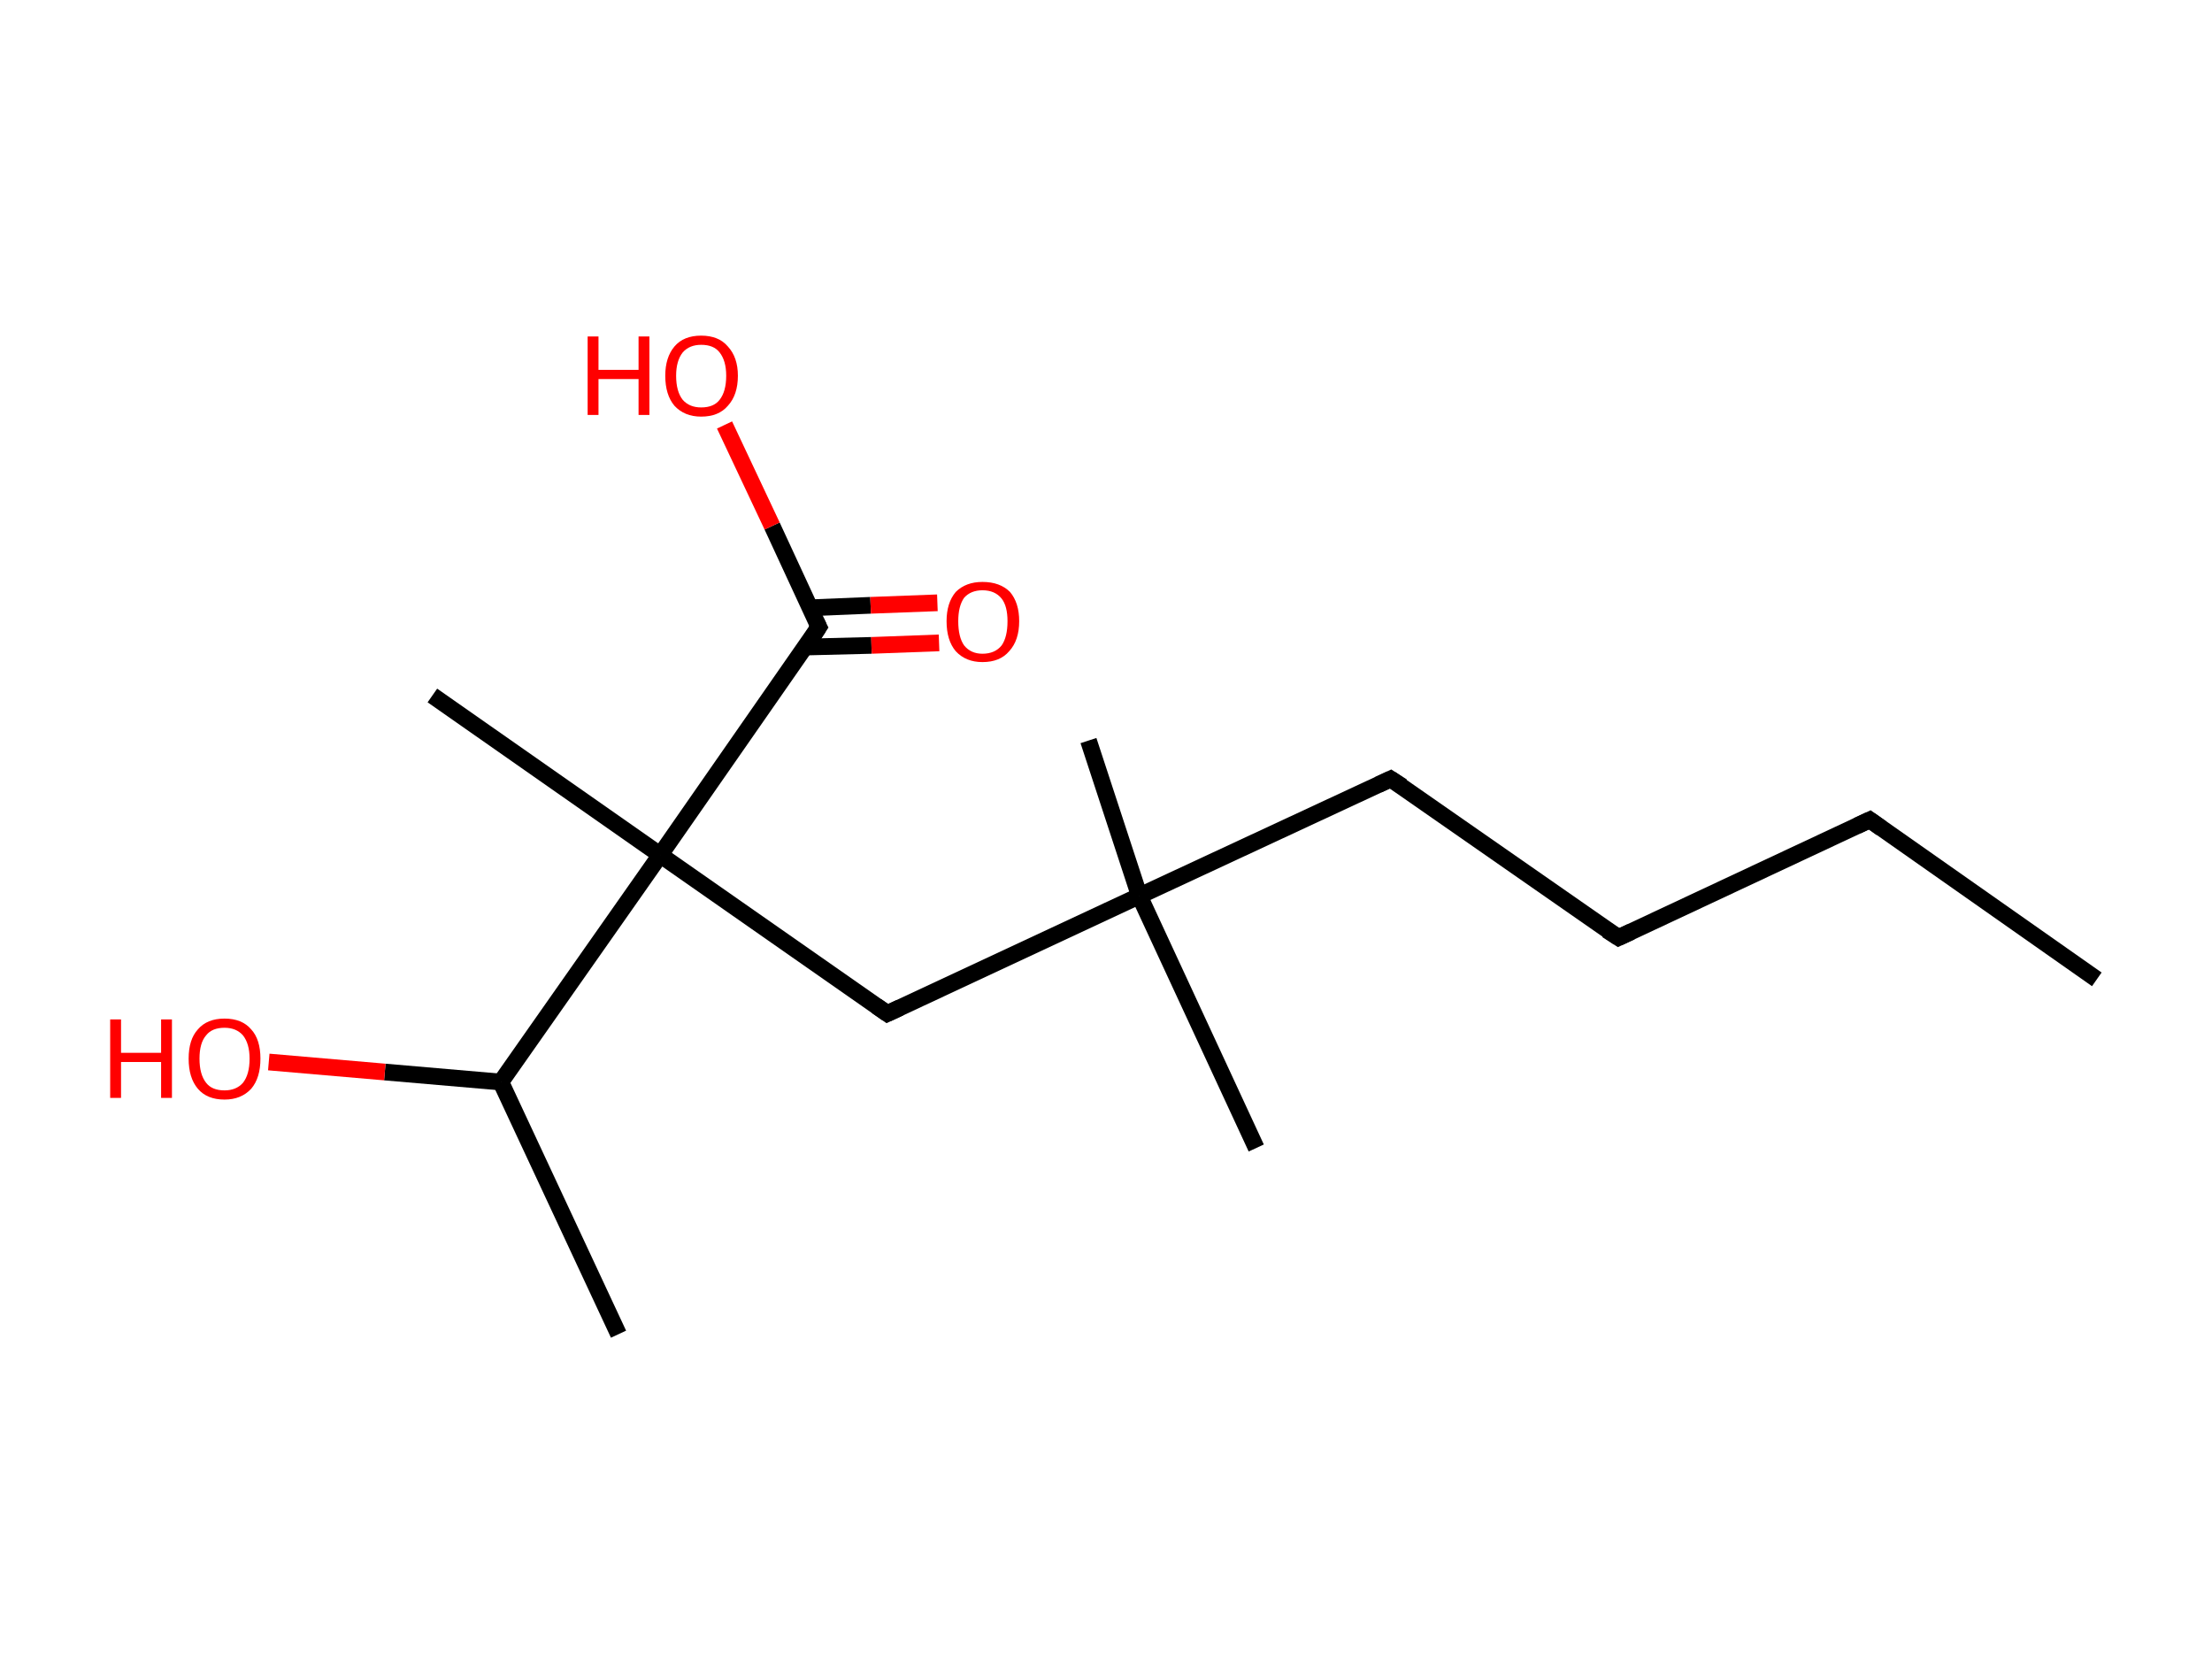<?xml version='1.0' encoding='ASCII' standalone='yes'?>
<svg xmlns="http://www.w3.org/2000/svg" xmlns:rdkit="http://www.rdkit.org/xml" xmlns:xlink="http://www.w3.org/1999/xlink" version="1.1" baseProfile="full" xml:space="preserve" width="265px" height="200px" viewBox="0 0 265 200">
<!-- END OF HEADER -->
<rect style="opacity:1.0;fill:#FFFFFF;stroke:none" width="265.0" height="200.0" x="0.0" y="0.0"> </rect>
<path class="bond-0 atom-0 atom-1" d="M 251.2,117.3 L 224.0,98.2" style="fill:none;fill-rule:evenodd;stroke:#000000;stroke-width:2.0px;stroke-linecap:butt;stroke-linejoin:miter;stroke-opacity:1"/>
<path class="bond-1 atom-1 atom-2" d="M 224.0,98.2 L 193.9,112.3" style="fill:none;fill-rule:evenodd;stroke:#000000;stroke-width:2.0px;stroke-linecap:butt;stroke-linejoin:miter;stroke-opacity:1"/>
<path class="bond-2 atom-2 atom-3" d="M 193.9,112.3 L 166.6,93.3" style="fill:none;fill-rule:evenodd;stroke:#000000;stroke-width:2.0px;stroke-linecap:butt;stroke-linejoin:miter;stroke-opacity:1"/>
<path class="bond-3 atom-3 atom-4" d="M 166.6,93.3 L 136.5,107.3" style="fill:none;fill-rule:evenodd;stroke:#000000;stroke-width:2.0px;stroke-linecap:butt;stroke-linejoin:miter;stroke-opacity:1"/>
<path class="bond-4 atom-4 atom-5" d="M 136.5,107.3 L 150.5,137.5" style="fill:none;fill-rule:evenodd;stroke:#000000;stroke-width:2.0px;stroke-linecap:butt;stroke-linejoin:miter;stroke-opacity:1"/>
<path class="bond-5 atom-4 atom-6" d="M 136.5,107.3 L 130.4,88.7" style="fill:none;fill-rule:evenodd;stroke:#000000;stroke-width:2.0px;stroke-linecap:butt;stroke-linejoin:miter;stroke-opacity:1"/>
<path class="bond-6 atom-4 atom-7" d="M 136.5,107.3 L 106.3,121.4" style="fill:none;fill-rule:evenodd;stroke:#000000;stroke-width:2.0px;stroke-linecap:butt;stroke-linejoin:miter;stroke-opacity:1"/>
<path class="bond-7 atom-7 atom-8" d="M 106.3,121.4 L 79.1,102.4" style="fill:none;fill-rule:evenodd;stroke:#000000;stroke-width:2.0px;stroke-linecap:butt;stroke-linejoin:miter;stroke-opacity:1"/>
<path class="bond-8 atom-8 atom-9" d="M 79.1,102.4 L 51.8,83.3" style="fill:none;fill-rule:evenodd;stroke:#000000;stroke-width:2.0px;stroke-linecap:butt;stroke-linejoin:miter;stroke-opacity:1"/>
<path class="bond-9 atom-8 atom-10" d="M 79.1,102.4 L 98.1,75.1" style="fill:none;fill-rule:evenodd;stroke:#000000;stroke-width:2.0px;stroke-linecap:butt;stroke-linejoin:miter;stroke-opacity:1"/>
<path class="bond-10 atom-10 atom-11" d="M 96.4,77.5 L 104.4,77.3" style="fill:none;fill-rule:evenodd;stroke:#000000;stroke-width:2.0px;stroke-linecap:butt;stroke-linejoin:miter;stroke-opacity:1"/>
<path class="bond-10 atom-10 atom-11" d="M 104.4,77.3 L 112.5,77.0" style="fill:none;fill-rule:evenodd;stroke:#FF0000;stroke-width:2.0px;stroke-linecap:butt;stroke-linejoin:miter;stroke-opacity:1"/>
<path class="bond-10 atom-10 atom-11" d="M 97.0,72.8 L 104.3,72.5" style="fill:none;fill-rule:evenodd;stroke:#000000;stroke-width:2.0px;stroke-linecap:butt;stroke-linejoin:miter;stroke-opacity:1"/>
<path class="bond-10 atom-10 atom-11" d="M 104.3,72.5 L 112.3,72.2" style="fill:none;fill-rule:evenodd;stroke:#FF0000;stroke-width:2.0px;stroke-linecap:butt;stroke-linejoin:miter;stroke-opacity:1"/>
<path class="bond-11 atom-10 atom-12" d="M 98.1,75.1 L 92.5,63.0" style="fill:none;fill-rule:evenodd;stroke:#000000;stroke-width:2.0px;stroke-linecap:butt;stroke-linejoin:miter;stroke-opacity:1"/>
<path class="bond-11 atom-10 atom-12" d="M 92.5,63.0 L 86.8,50.9" style="fill:none;fill-rule:evenodd;stroke:#FF0000;stroke-width:2.0px;stroke-linecap:butt;stroke-linejoin:miter;stroke-opacity:1"/>
<path class="bond-12 atom-8 atom-13" d="M 79.1,102.4 L 60.0,129.6" style="fill:none;fill-rule:evenodd;stroke:#000000;stroke-width:2.0px;stroke-linecap:butt;stroke-linejoin:miter;stroke-opacity:1"/>
<path class="bond-13 atom-13 atom-14" d="M 60.0,129.6 L 74.1,159.8" style="fill:none;fill-rule:evenodd;stroke:#000000;stroke-width:2.0px;stroke-linecap:butt;stroke-linejoin:miter;stroke-opacity:1"/>
<path class="bond-14 atom-13 atom-15" d="M 60.0,129.6 L 46.1,128.4" style="fill:none;fill-rule:evenodd;stroke:#000000;stroke-width:2.0px;stroke-linecap:butt;stroke-linejoin:miter;stroke-opacity:1"/>
<path class="bond-14 atom-13 atom-15" d="M 46.1,128.4 L 32.2,127.2" style="fill:none;fill-rule:evenodd;stroke:#FF0000;stroke-width:2.0px;stroke-linecap:butt;stroke-linejoin:miter;stroke-opacity:1"/>
<path d="M 225.4,99.2 L 224.0,98.2 L 222.5,98.9" style="fill:none;stroke:#000000;stroke-width:2.0px;stroke-linecap:butt;stroke-linejoin:miter;stroke-opacity:1;"/>
<path d="M 195.4,111.6 L 193.9,112.3 L 192.5,111.4" style="fill:none;stroke:#000000;stroke-width:2.0px;stroke-linecap:butt;stroke-linejoin:miter;stroke-opacity:1;"/>
<path d="M 168.0,94.2 L 166.6,93.3 L 165.1,94.0" style="fill:none;stroke:#000000;stroke-width:2.0px;stroke-linecap:butt;stroke-linejoin:miter;stroke-opacity:1;"/>
<path d="M 107.8,120.7 L 106.3,121.4 L 105.0,120.5" style="fill:none;stroke:#000000;stroke-width:2.0px;stroke-linecap:butt;stroke-linejoin:miter;stroke-opacity:1;"/>
<path d="M 97.2,76.5 L 98.1,75.1 L 97.8,74.5" style="fill:none;stroke:#000000;stroke-width:2.0px;stroke-linecap:butt;stroke-linejoin:miter;stroke-opacity:1;"/>
<path class="atom-11" d="M 113.4 74.4 Q 113.4 72.2, 114.5 70.9 Q 115.7 69.7, 117.7 69.7 Q 119.8 69.7, 121.0 70.9 Q 122.1 72.2, 122.1 74.4 Q 122.1 76.7, 120.9 78.0 Q 119.8 79.3, 117.7 79.3 Q 115.7 79.3, 114.5 78.0 Q 113.4 76.7, 113.4 74.4 M 117.7 78.3 Q 119.2 78.3, 120.0 77.3 Q 120.7 76.3, 120.7 74.4 Q 120.7 72.6, 120.0 71.7 Q 119.2 70.7, 117.7 70.7 Q 116.3 70.7, 115.5 71.6 Q 114.8 72.6, 114.8 74.4 Q 114.8 76.3, 115.5 77.3 Q 116.3 78.3, 117.7 78.3 " fill="#FF0000"/>
<path class="atom-12" d="M 70.4 40.3 L 71.7 40.3 L 71.7 44.3 L 76.5 44.3 L 76.5 40.3 L 77.8 40.3 L 77.8 49.7 L 76.5 49.7 L 76.5 45.4 L 71.7 45.4 L 71.7 49.7 L 70.4 49.7 L 70.4 40.3 " fill="#FF0000"/>
<path class="atom-12" d="M 79.7 45.0 Q 79.7 42.8, 80.8 41.5 Q 81.9 40.2, 84.0 40.2 Q 86.1 40.2, 87.2 41.5 Q 88.4 42.8, 88.4 45.0 Q 88.4 47.3, 87.2 48.6 Q 86.1 49.9, 84.0 49.9 Q 82.0 49.9, 80.8 48.6 Q 79.7 47.3, 79.7 45.0 M 84.0 48.8 Q 85.5 48.8, 86.2 47.9 Q 87.0 46.9, 87.0 45.0 Q 87.0 43.2, 86.2 42.2 Q 85.5 41.3, 84.0 41.3 Q 82.6 41.3, 81.8 42.2 Q 81.0 43.2, 81.0 45.0 Q 81.0 46.9, 81.8 47.9 Q 82.6 48.8, 84.0 48.8 " fill="#FF0000"/>
<path class="atom-15" d="M 13.2 122.1 L 14.5 122.1 L 14.5 126.1 L 19.3 126.1 L 19.3 122.1 L 20.6 122.1 L 20.6 131.5 L 19.3 131.5 L 19.3 127.2 L 14.5 127.2 L 14.5 131.5 L 13.2 131.5 L 13.2 122.1 " fill="#FF0000"/>
<path class="atom-15" d="M 22.6 126.8 Q 22.6 124.5, 23.7 123.3 Q 24.8 122.0, 26.9 122.0 Q 29.0 122.0, 30.1 123.3 Q 31.2 124.5, 31.2 126.8 Q 31.2 129.1, 30.1 130.4 Q 28.9 131.7, 26.9 131.7 Q 24.8 131.7, 23.7 130.4 Q 22.6 129.1, 22.6 126.8 M 26.9 130.6 Q 28.3 130.6, 29.1 129.7 Q 29.9 128.7, 29.9 126.8 Q 29.9 125.0, 29.1 124.0 Q 28.3 123.1, 26.9 123.1 Q 25.4 123.1, 24.7 124.0 Q 23.9 124.9, 23.9 126.8 Q 23.9 128.7, 24.7 129.7 Q 25.4 130.6, 26.9 130.6 " fill="#FF0000"/>
</svg>
